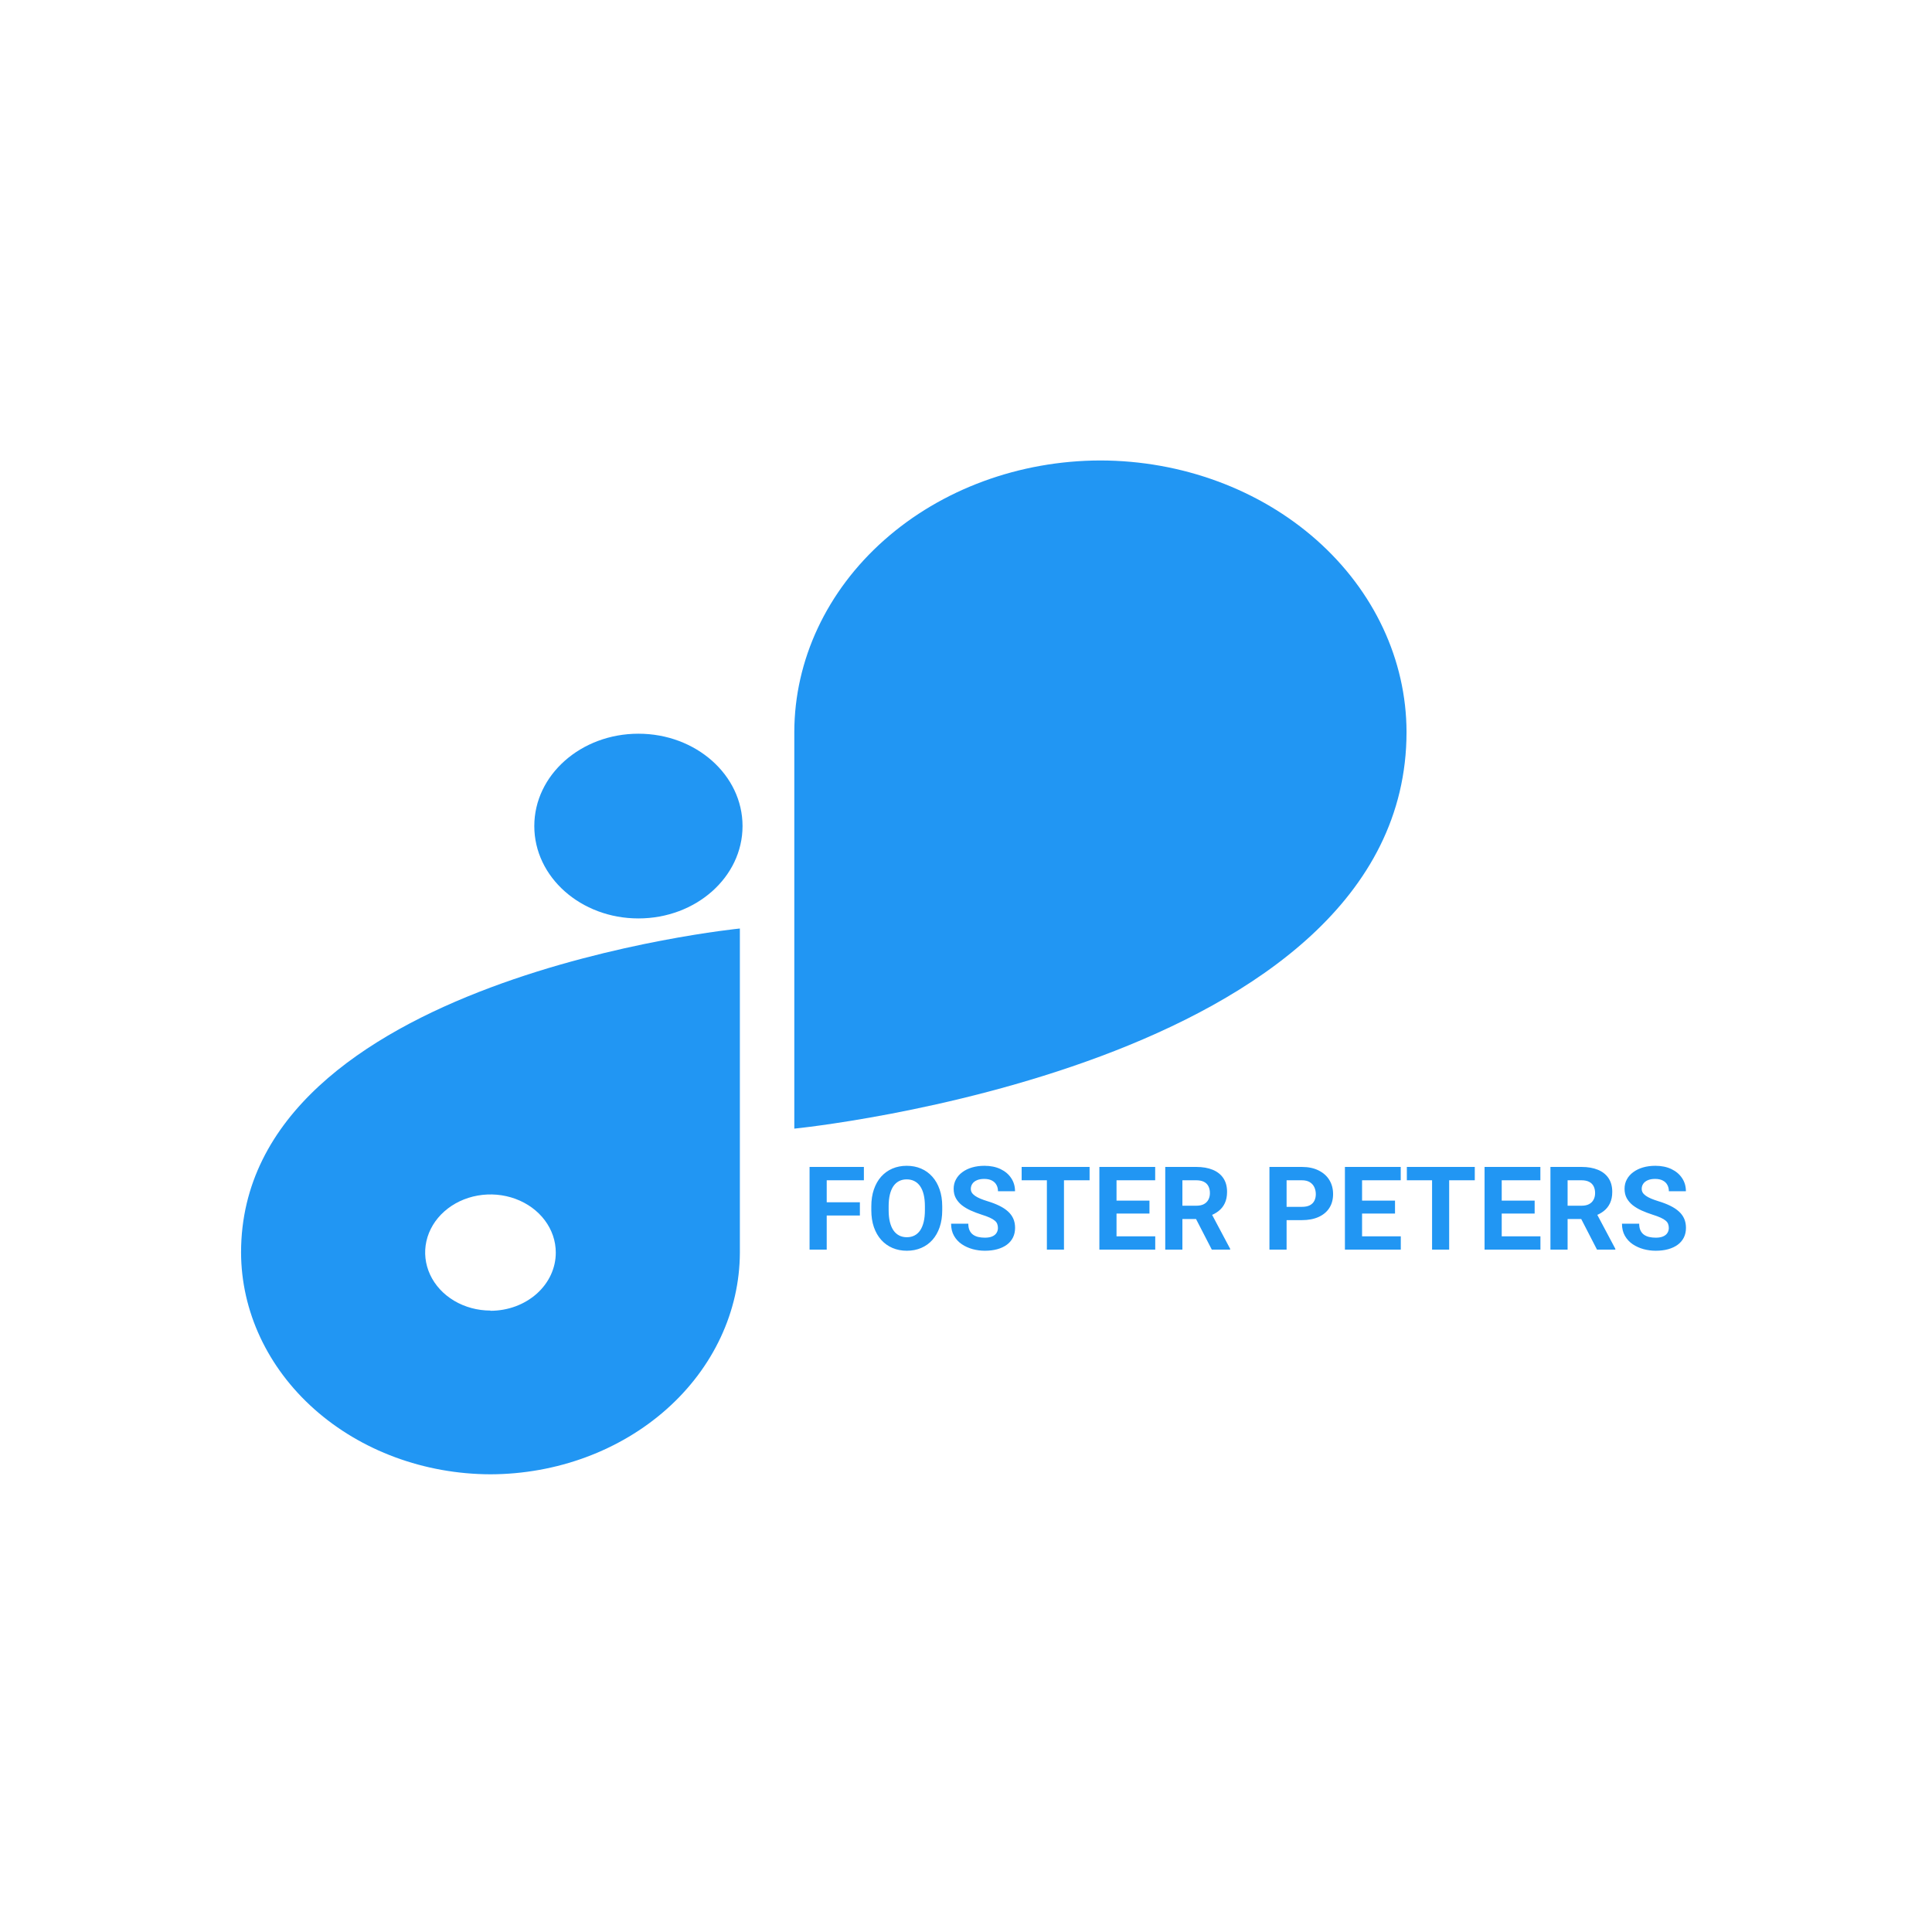 <svg xmlns="http://www.w3.org/2000/svg" xmlns:xlink="http://www.w3.org/1999/xlink" width="1080" zoomAndPan="magnify" viewBox="0 0 810 810" height="1080" preserveAspectRatio="xMidYMid meet" version="1.0"><defs><clipPath id="d4b9d970bd"><path d="M 101.066 389 L 311 389 L 311 619 L 101.066 619 Z M 101.066 389 " clip-rule="nonzero"/></clipPath><clipPath id="f2ed8d6050"><path d="M 224 307 L 312 307 L 312 385.961 L 224 385.961 Z M 224 307 " clip-rule="nonzero"/></clipPath></defs><path fill="#2196f3" d="M 589.695 306.859 C 589.625 276.699 576.086 247.793 552.039 226.461 C 527.992 205.133 495.395 193.117 461.383 193.051 C 427.363 193.105 394.75 205.113 370.691 226.445 C 346.633 247.773 333.082 276.691 333.016 306.859 L 333.016 473.184 C 333.016 473.184 589.664 447.832 589.695 306.887 Z M 589.695 306.859 " fill-opacity="1" fill-rule="nonzero"/><g clip-path="url(#d4b9d970bd)"><path fill="#2196f3" d="M 101.066 525.117 C 101.137 549.754 112.176 573.367 131.77 590.789 C 151.363 608.215 177.918 618.035 205.629 618.109 C 233.34 618.039 259.887 608.219 279.48 590.801 C 299.07 573.383 310.117 549.781 310.195 525.148 L 310.195 389.281 C 310.195 389.281 101.066 410.004 101.066 525.117 Z M 205.629 549.461 C 200.215 549.461 194.922 548.031 190.418 545.359 C 185.914 542.684 182.406 538.883 180.332 534.434 C 178.262 529.984 177.719 525.09 178.773 520.367 C 179.832 515.648 182.438 511.309 186.27 507.906 C 190.098 504.5 194.977 502.184 200.289 501.242 C 205.602 500.305 211.105 500.785 216.109 502.629 C 221.113 504.469 225.391 507.59 228.398 511.594 C 231.406 515.598 233.012 520.305 233.012 525.117 C 233.027 528.324 232.328 531.496 230.957 534.461 C 229.59 537.426 227.574 540.121 225.031 542.391 C 222.484 544.66 219.461 546.461 216.133 547.691 C 212.805 548.918 209.234 549.551 205.629 549.551 Z M 205.629 549.461 " fill-opacity="1" fill-rule="nonzero"/></g><g clip-path="url(#f2ed8d6050)"><path fill="#2196f3" d="M 267.676 307.613 L 267.645 307.613 C 243.547 307.613 224.008 324.945 224.008 346.32 L 224.008 346.348 C 224.008 367.723 243.547 385.055 267.645 385.055 L 267.676 385.055 C 291.773 385.055 311.312 367.723 311.312 346.348 L 311.312 346.32 C 311.312 324.945 291.773 307.613 267.676 307.613 Z M 267.676 307.613 " fill-opacity="1" fill-rule="nonzero"/></g><path fill="#2196f3" d="M 346.605 489.242 L 346.605 523.902 L 339.414 523.902 L 339.414 489.242 Z M 360.512 504.051 L 360.512 509.617 L 344.641 509.617 L 344.641 504.051 Z M 362.188 489.242 L 362.188 494.836 L 344.641 494.836 L 344.641 489.242 Z M 395.035 505.762 L 395.035 507.406 C 395.035 510.039 394.676 512.402 393.957 514.5 C 393.238 516.594 392.223 518.379 390.91 519.855 C 389.602 521.316 388.035 522.434 386.211 523.211 C 384.406 523.988 382.398 524.379 380.195 524.379 C 378.004 524.379 376 523.988 374.176 523.211 C 372.371 522.434 370.805 521.316 369.477 519.855 C 368.152 518.379 367.121 516.594 366.387 514.5 C 365.664 512.402 365.305 510.039 365.305 507.406 L 365.305 505.762 C 365.305 503.113 365.664 500.75 366.387 498.668 C 367.105 496.574 368.117 494.789 369.43 493.312 C 370.758 491.836 372.324 490.711 374.129 489.934 C 375.949 489.156 377.957 488.766 380.145 488.766 C 382.352 488.766 384.359 489.156 386.164 489.934 C 387.984 490.711 389.551 491.836 390.863 493.312 C 392.191 494.789 393.211 496.574 393.934 498.668 C 394.668 500.75 395.035 503.113 395.035 505.762 Z M 387.77 507.406 L 387.77 505.715 C 387.77 503.875 387.602 502.254 387.266 500.859 C 386.93 499.461 386.438 498.289 385.781 497.336 C 385.125 496.383 384.324 495.672 383.383 495.195 C 382.441 494.703 381.359 494.457 380.145 494.457 C 378.934 494.457 377.852 494.703 376.91 495.195 C 375.984 495.672 375.191 496.383 374.535 497.336 C 373.898 498.289 373.41 499.461 373.074 500.859 C 372.738 502.254 372.57 503.875 372.57 505.715 L 372.57 507.406 C 372.57 509.23 372.738 510.848 373.074 512.262 C 373.41 513.656 373.906 514.84 374.559 515.809 C 375.215 516.762 376.016 517.48 376.957 517.973 C 377.902 518.465 378.98 518.711 380.195 518.711 C 381.41 518.711 382.488 518.465 383.43 517.973 C 384.375 517.48 385.164 516.762 385.805 515.809 C 386.445 514.84 386.93 513.656 387.266 512.262 C 387.602 510.848 387.77 509.23 387.77 507.406 Z M 418.387 514.832 C 418.387 514.215 418.289 513.656 418.098 513.164 C 417.922 512.656 417.586 512.199 417.09 511.785 C 416.598 511.355 415.898 510.938 415.004 510.523 C 414.109 510.109 412.953 509.684 411.527 509.238 C 409.945 508.73 408.445 508.16 407.023 507.523 C 405.617 506.891 404.367 506.152 403.281 505.309 C 402.211 504.453 401.363 503.461 400.742 502.336 C 400.133 501.207 399.828 499.898 399.828 498.406 C 399.828 496.965 400.148 495.652 400.789 494.48 C 401.43 493.289 402.324 492.273 403.473 491.434 C 404.625 490.574 405.984 489.918 407.551 489.457 C 409.133 488.996 410.867 488.766 412.75 488.766 C 415.324 488.766 417.57 489.227 419.488 490.148 C 421.406 491.066 422.895 492.328 423.949 493.934 C 425.02 495.535 425.555 497.367 425.555 499.43 L 418.41 499.43 C 418.41 498.414 418.195 497.527 417.762 496.766 C 417.348 495.988 416.707 495.375 415.844 494.934 C 414.996 494.488 413.926 494.266 412.633 494.266 C 411.387 494.266 410.348 494.457 409.516 494.836 C 408.684 495.203 408.062 495.703 407.645 496.336 C 407.23 496.957 407.023 497.652 407.023 498.43 C 407.023 499.02 407.164 499.551 407.453 500.027 C 407.758 500.504 408.203 500.945 408.797 501.359 C 409.387 501.773 410.113 502.16 410.977 502.527 C 411.84 502.891 412.84 503.246 413.977 503.598 C 415.875 504.168 417.547 504.812 418.984 505.523 C 420.441 506.238 421.656 507.039 422.629 507.93 C 423.605 508.816 424.34 509.824 424.836 510.953 C 425.332 512.078 425.578 513.355 425.578 514.785 C 425.578 516.293 425.281 517.641 424.691 518.832 C 424.102 520.02 423.246 521.027 422.125 521.855 C 421.008 522.68 419.672 523.305 418.121 523.734 C 416.57 524.164 414.84 524.379 412.918 524.379 C 411.195 524.379 409.492 524.156 407.812 523.711 C 406.137 523.25 404.609 522.559 403.234 521.641 C 401.875 520.719 400.789 519.547 399.973 518.117 C 399.16 516.688 398.75 515 398.75 513.047 L 405.969 513.047 C 405.969 514.125 406.137 515.039 406.469 515.785 C 406.805 516.531 407.277 517.133 407.887 517.594 C 408.508 518.055 409.242 518.387 410.09 518.594 C 410.953 518.801 411.898 518.902 412.918 518.902 C 414.168 518.902 415.188 518.727 415.988 518.379 C 416.805 518.031 417.402 517.547 417.785 516.926 C 418.188 516.309 418.387 515.609 418.387 514.832 Z M 446.078 489.242 L 446.078 523.902 L 438.91 523.902 L 438.91 489.242 Z M 456.816 489.242 L 456.816 494.836 L 428.336 494.836 L 428.336 489.242 Z M 484.34 518.332 L 484.34 523.902 L 465.758 523.902 L 465.758 518.332 Z M 468.109 489.242 L 468.109 523.902 L 460.918 523.902 L 460.918 489.242 Z M 481.918 503.359 L 481.918 508.785 L 465.758 508.785 L 465.758 503.359 Z M 484.316 489.242 L 484.316 494.836 L 465.758 494.836 L 465.758 489.242 Z M 488.535 489.242 L 501.555 489.242 C 504.223 489.242 506.516 489.641 508.434 490.434 C 510.367 491.227 511.855 492.402 512.895 493.957 C 513.934 495.512 514.453 497.422 514.453 499.691 C 514.453 501.551 514.133 503.145 513.492 504.477 C 512.871 505.793 511.984 506.898 510.832 507.785 C 509.699 508.66 508.363 509.355 506.828 509.879 L 504.551 511.07 L 493.234 511.07 L 493.188 505.5 L 501.602 505.5 C 502.863 505.5 503.91 505.277 504.742 504.836 C 505.574 504.391 506.195 503.77 506.613 502.977 C 507.043 502.184 507.262 501.266 507.262 500.215 C 507.262 499.105 507.051 498.145 506.637 497.336 C 506.219 496.527 505.59 495.906 504.742 495.48 C 503.895 495.051 502.832 494.836 501.555 494.836 L 495.727 494.836 L 495.727 523.902 L 488.535 523.902 Z M 508.051 523.902 L 500.09 508.453 L 507.691 508.406 L 515.746 523.566 L 515.746 523.902 Z M 545.812 511.547 L 536.918 511.547 L 536.918 505.977 L 545.812 505.977 C 547.188 505.977 548.305 505.754 549.168 505.309 C 550.031 504.852 550.66 504.215 551.062 503.406 C 551.461 502.598 551.66 501.684 551.66 500.668 C 551.66 499.637 551.461 498.676 551.062 497.789 C 550.66 496.898 550.031 496.188 549.168 495.645 C 548.305 495.105 547.188 494.836 545.812 494.836 L 539.41 494.836 L 539.41 523.902 L 532.219 523.902 L 532.219 489.242 L 545.812 489.242 C 548.543 489.242 550.887 489.734 552.836 490.719 C 554.801 491.688 556.305 493.027 557.344 494.742 C 558.383 496.457 558.902 498.414 558.902 500.621 C 558.902 502.859 558.383 504.793 557.344 506.43 C 556.305 508.062 554.801 509.324 552.836 510.215 C 550.887 511.102 548.543 511.547 545.812 511.547 Z M 587.289 518.332 L 587.289 523.902 L 568.707 523.902 L 568.707 518.332 Z M 571.055 489.242 L 571.055 523.902 L 563.863 523.902 L 563.863 489.242 Z M 584.867 503.359 L 584.867 508.785 L 568.707 508.785 L 568.707 503.359 Z M 587.262 489.242 L 587.262 494.836 L 568.707 494.836 L 568.707 489.242 Z M 607.57 489.242 L 607.57 523.902 L 600.402 523.902 L 600.402 489.242 Z M 618.309 489.242 L 618.309 494.836 L 589.828 494.836 L 589.828 489.242 Z M 645.832 518.332 L 645.832 523.902 L 627.254 523.902 L 627.254 518.332 Z M 629.602 489.242 L 629.602 523.902 L 622.41 523.902 L 622.41 489.242 Z M 643.41 503.359 L 643.41 508.785 L 627.254 508.785 L 627.254 503.359 Z M 645.809 489.242 L 645.809 494.836 L 627.254 494.836 L 627.254 489.242 Z M 650.027 489.242 L 663.047 489.242 C 665.715 489.242 668.012 489.641 669.926 490.434 C 671.863 491.227 673.348 492.402 674.387 493.957 C 675.426 495.512 675.945 497.422 675.945 499.691 C 675.945 501.551 675.625 503.145 674.988 504.477 C 674.363 505.793 673.477 506.898 672.324 507.785 C 671.191 508.66 669.855 509.355 668.32 509.879 L 666.043 511.07 L 654.727 511.07 L 654.68 505.5 L 663.094 505.5 C 664.359 505.5 665.406 505.277 666.234 504.836 C 667.066 504.391 667.691 503.77 668.105 502.977 C 668.535 502.184 668.754 501.266 668.754 500.215 C 668.754 499.105 668.547 498.145 668.129 497.336 C 667.715 496.527 667.082 495.906 666.234 495.48 C 665.387 495.051 664.324 494.836 663.047 494.836 L 657.223 494.836 L 657.223 523.902 L 650.027 523.902 Z M 669.543 523.902 L 661.586 508.453 L 669.184 508.406 L 677.238 523.566 L 677.238 523.902 Z M 699.656 514.832 C 699.656 514.215 699.559 513.656 699.367 513.164 C 699.191 512.656 698.855 512.199 698.359 511.785 C 697.867 511.355 697.172 510.938 696.277 510.523 C 695.383 510.109 694.223 509.684 692.801 509.238 C 691.219 508.73 689.715 508.16 688.293 507.523 C 686.887 506.891 685.641 506.152 684.551 505.309 C 683.48 504.453 682.633 503.461 682.012 502.336 C 681.402 501.207 681.102 499.898 681.102 498.406 C 681.102 496.965 681.418 495.652 682.059 494.48 C 682.699 493.289 683.594 492.273 684.746 491.434 C 685.895 490.574 687.254 489.918 688.82 489.457 C 690.402 488.996 692.137 488.766 694.023 488.766 C 696.594 488.766 698.84 489.227 700.758 490.148 C 702.676 491.066 704.164 492.328 705.219 493.934 C 706.289 495.535 706.824 497.367 706.824 499.43 L 699.68 499.43 C 699.68 498.414 699.465 497.527 699.031 496.766 C 698.617 495.988 697.977 495.375 697.113 494.934 C 696.27 494.488 695.195 494.266 693.902 494.266 C 692.656 494.266 691.617 494.457 690.785 494.836 C 689.953 495.203 689.332 495.703 688.914 496.336 C 688.5 496.957 688.293 497.652 688.293 498.43 C 688.293 499.02 688.438 499.551 688.723 500.027 C 689.027 500.504 689.477 500.945 690.066 501.359 C 690.656 501.773 691.387 502.16 692.25 502.527 C 693.109 502.891 694.109 503.246 695.246 503.598 C 697.148 504.168 698.816 504.812 700.254 505.523 C 701.711 506.238 702.926 507.039 703.898 507.93 C 704.875 508.816 705.609 509.824 706.105 510.953 C 706.602 512.078 706.848 513.355 706.848 514.785 C 706.848 516.293 706.555 517.641 705.961 518.832 C 705.371 520.02 704.516 521.027 703.395 521.855 C 702.277 522.68 700.941 523.305 699.391 523.734 C 697.844 524.164 696.109 524.379 694.191 524.379 C 692.465 524.379 690.762 524.156 689.082 523.711 C 687.406 523.25 685.879 522.559 684.504 521.641 C 683.145 520.719 682.059 519.547 681.242 518.117 C 680.43 516.688 680.02 515 680.02 513.047 L 687.238 513.047 C 687.238 514.125 687.406 515.039 687.742 515.785 C 688.078 516.531 688.547 517.133 689.156 517.594 C 689.777 518.055 690.516 518.387 691.359 518.594 C 692.223 518.801 693.168 518.902 694.191 518.902 C 695.438 518.902 696.461 518.727 697.258 518.379 C 698.074 518.031 698.672 517.547 699.059 516.926 C 699.457 516.309 699.656 515.609 699.656 514.832 Z M 699.656 514.832 " fill-opacity="1" fill-rule="nonzero"/></svg>